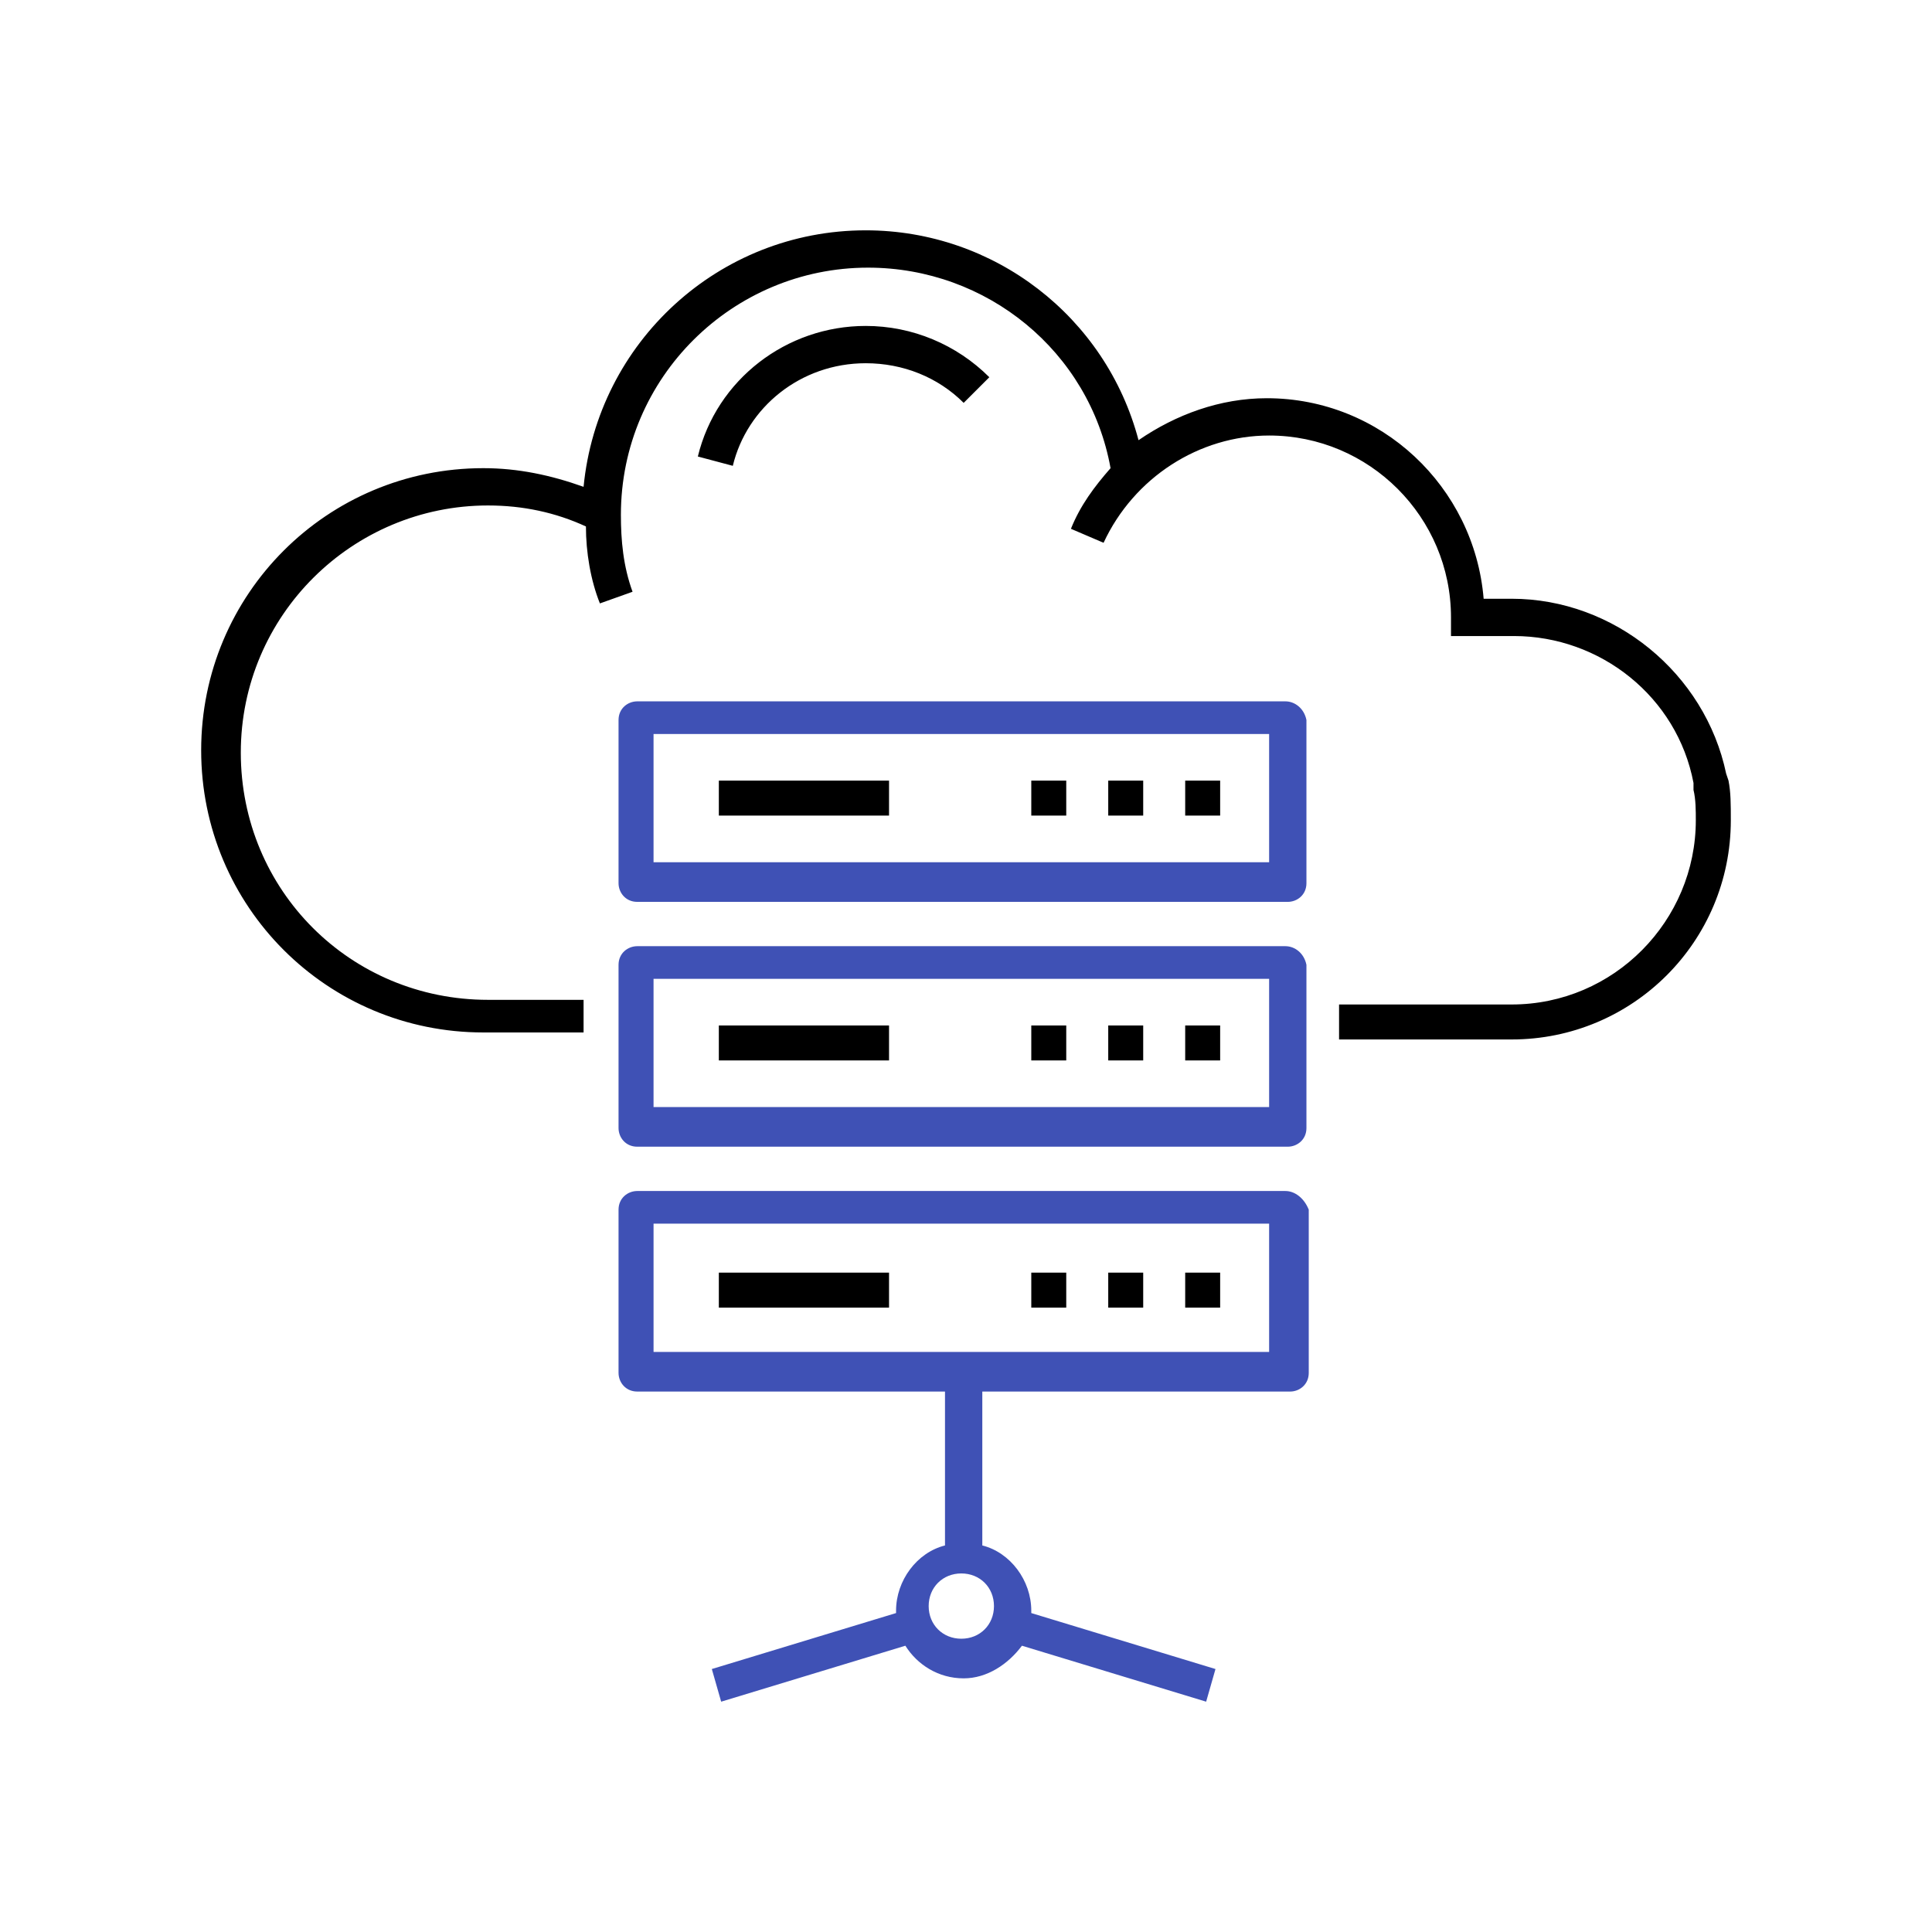 <!--hosting-icon-->
<!DOCTYPE svg PUBLIC "-//W3C//DTD SVG 1.1//EN" "http://www.w3.org/Graphics/SVG/1.1/DTD/svg11.dtd"><svg xmlns="http://www.w3.org/2000/svg" width="400" height="400" viewBox="-41.651 -47.686 400 400" overflow="visible" enable-background="new -41.651 -47.686 400 400"><path d="M137.589 27.518c7.727 0 14.965 2.896 20.279 8.205l5.312-5.309c-6.768-6.759-15.941-10.619-25.592-10.619-16.412 0-30.898 11.103-34.757 27.035l7.239 1.929c2.902-12.069 13.999-21.241 27.519-21.241zM316.219 113.934l-.488-1.449c-4.346-20.759-23.17-36.207-44.416-36.207h-5.793c-1.925-23.172-21.236-41.517-44.892-41.517-9.66 0-18.833 3.376-26.56 8.688-6.751-25.587-29.93-43.449-56.481-43.449-30.411 0-55.515 23.175-58.416 53.105-6.76-2.412-13.519-3.863-20.758-3.863-32.344 0-58.415 26.069-58.415 58.416 0 32.344 26.071 58.414 58.415 58.414h20.758v-6.754h-19.791c-28.484 0-51.176-22.692-51.176-51.177s23.172-51.176 51.176-51.176c7.239 0 13.998 1.449 20.279 4.346 0 5.31.957 11.103 2.893 15.933l6.758-2.413c-1.934-5.313-2.412-10.623-2.412-15.932 0-28.485 23.172-51.173 51.168-51.173 24.626 0 45.864 17.378 50.21 41.516-3.38 3.863-6.271 7.724-8.204 12.554l6.758 2.895c6.281-13.519 19.792-22.208 34.277-22.208 20.763 0 37.654 16.899 37.654 37.658v3.858h13.039c17.857 0 33.79 12.557 37.17 30.419v1.445c.479 1.934.479 4.348.479 6.276 0 20.759-16.89 38.142-38.136 38.142h-35.725v7.242h35.725c25.104 0 45.383-20.279 45.383-45.384-.001-3.379-.001-5.791-.479-8.205z"/><path fill="#3F51B5" d="M224.489 97.522h-134.211c-1.934 0-3.866 1.445-3.866 3.859v33.793c0 1.93 1.454 3.863 3.866 3.863h134.689c1.934 0 3.867-1.445 3.867-3.863v-33.793c-.486-2.413-2.411-3.859-4.345-3.859zm-3.381 33.311h-127.449v-26.555h127.449v26.555z"/><path d="M203.73 113.934h7.239v7.239h-7.239zM187.798 113.934h7.239v7.239h-7.239zM171.866 113.934h7.238v7.239h-7.238zM107.178 113.934h35.237v7.239h-35.237z"/><path fill="#3F51B5" d="M224.489 148.212h-134.211c-1.934 0-3.866 1.446-3.866 3.862v33.795c0 1.93 1.454 3.857 3.866 3.857h134.689c1.934 0 3.867-1.445 3.867-3.857v-33.795c-.486-2.416-2.411-3.862-4.345-3.862zm-3.381 33.309h-127.449v-26.551h127.449v26.551z"/><path d="M203.73 164.627h7.239v7.238h-7.239zM187.798 164.627h7.239v7.238h-7.239zM171.866 164.627h7.238v7.238h-7.238zM107.178 164.627h35.237v7.238h-35.237z"/><path fill="#3F51B5" d="M224.489 198.9h-134.211c-1.934 0-3.866 1.449-3.866 3.863v33.793c0 1.93 1.454 3.863 3.866 3.863h63.722v31.865c-5.792 1.445-10.132 7.238-10.132 13.514v.484l-38.144 11.586 1.934 6.76 38.136-11.586c2.414 3.859 6.76 6.756 12.074 6.756 4.825 0 9.173-2.896 12.064-6.756l38.137 11.586 1.934-6.76-38.137-11.586v-.484c0-6.275-4.347-12.068-10.14-13.514v-31.864h63.729c1.934 0 3.858-1.449 3.858-3.863v-33.793c-.965-2.414-2.89-3.864-4.824-3.864zm-60.349 85.938c0 3.857-2.893 6.756-6.759 6.756-3.86 0-6.761-2.898-6.761-6.756 0-3.865 2.9-6.76 6.761-6.76 3.866 0 6.759 2.895 6.759 6.76zm56.968-52.623h-127.449v-26.555h127.449v26.555z"/><path d="M203.73 215.799h7.239v7.244h-7.239zM171.866 215.799h7.238v7.244h-7.238zM187.798 215.799h7.239v7.244h-7.239zM107.178 215.799h35.237v7.244h-35.237z"/></svg>